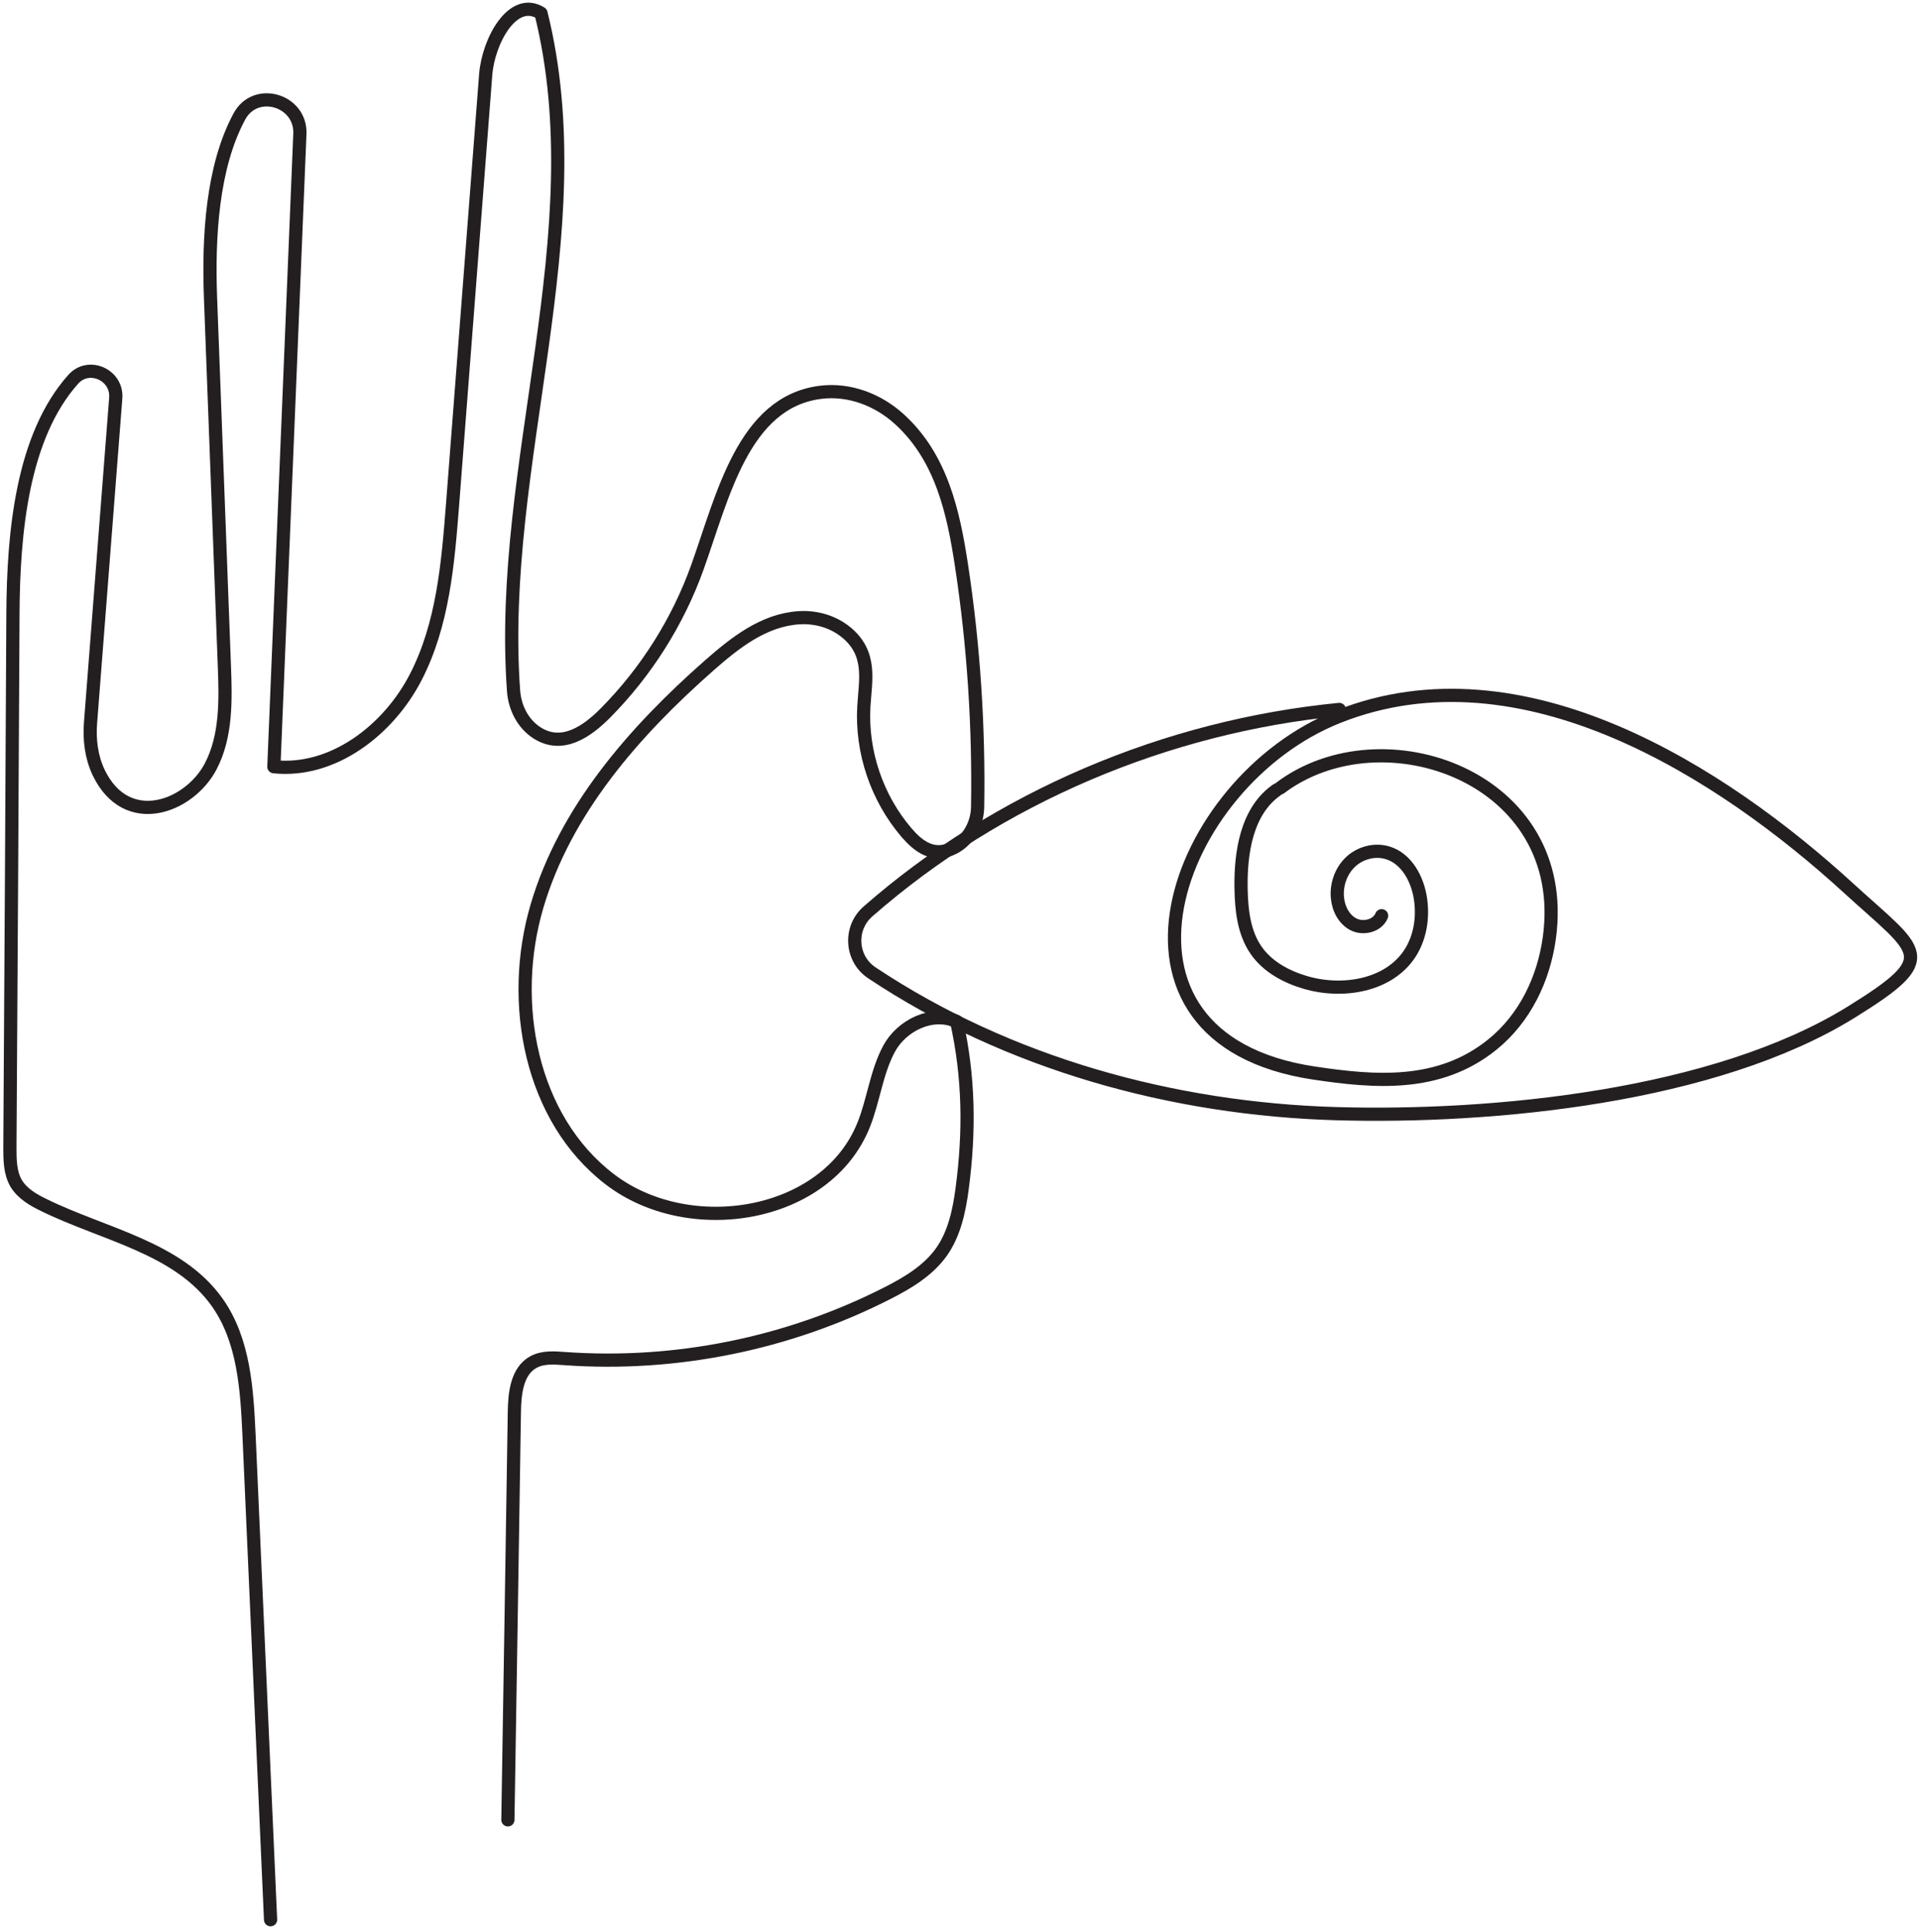 <?xml version="1.0" encoding="utf-8"?>
<!-- Generator: Adobe Illustrator 27.7.0, SVG Export Plug-In . SVG Version: 6.00 Build 0)  -->
<svg version="1.1" id="Layer_1" xmlns="http://www.w3.org/2000/svg" xmlns:xlink="http://www.w3.org/1999/xlink" x="0px" y="0px"
	 viewBox="0 0 145.47 146.38" style="enable-background:new 0 0 145.47 146.38;" xml:space="preserve">
<style type="text/css">
	.st0{fill:none;stroke:#231F20;stroke-linecap:round;stroke-linejoin:round;stroke-miterlimit:10;}
</style>
<path class="st0" d="M20.5,145.47l-1.63-36.68c-0.16-3.5-0.38-7.21-2.4-10.08c-2.95-4.18-8.59-5.15-13.18-7.41
	c-0.8-0.39-1.6-0.86-2.06-1.62c-0.47-0.8-0.48-1.78-0.48-2.7C0.84,73.5,0.91,60.03,0.98,46.56c0.03-6.22,0.7-13.48,4.57-17.82
	c1.17-1.31,3.35-0.34,3.22,1.42l-1.91,24.6c-0.1,1.3,0.06,2.62,0.62,3.79c2.13,4.41,6.87,2.6,8.48-0.47
	c1.2-2.29,1.14-5.02,1.04-7.61c-0.35-9.3-0.7-18.61-1.05-27.91c-0.17-4.58,0.12-9.91,2.19-13.74c1.22-2.26,4.68-1.24,4.58,1.32
	L20.75,58.1c4.47,0.47,8.68-2.78,10.74-6.77c2.07-4,2.45-8.62,2.8-13.11L36.8,5.64C37,3.12,38.85-0.34,40.99,1
	c4.15,16.71-3.32,34.16-2.08,51.35c0.09,1.26,0.7,2.49,1.77,3.18c1.93,1.24,3.82-0.12,5.19-1.5c3.09-3.12,5.49-6.92,6.97-11.05
	c1.93-5.39,3.48-12.5,9.31-13.25c2.19-0.28,4.39,0.56,6.02,2.06c3.16,2.89,4.07,7.04,4.68,11.07c0.92,6.04,1.32,12.17,1.22,18.28
	c-0.02,1.26-0.66,2.49-1.77,3.08c-1.59,0.84-2.75-0.12-3.62-1.13c-2.24-2.62-3.43-6.12-3.23-9.56c0.11-1.96,0.64-4.02-1.37-5.64
	c-0.99-0.8-2.28-1.16-3.54-1.08c-2.67,0.17-4.83,1.88-6.79,3.6c-5.7,5.02-10.93,10.99-13.07,18.27c-2.14,7.28-0.5,16.08,5.53,20.69
	c6.03,4.61,16.42,2.91,19.23-4.14c0.75-1.88,0.96-3.97,1.92-5.76c0.96-1.78,3.27-2.9,5.12-2.07c0.94,4.24,0.99,8.34,0.42,12.65
	c-0.22,1.69-0.59,3.43-1.57,4.82c-1.01,1.42-2.57,2.35-4.13,3.14c-7.49,3.81-16.02,5.54-24.4,4.94c-0.81-0.06-1.68-0.13-2.4,0.27
	c-1.24,0.69-1.41,2.37-1.43,3.78c-0.16,10.3-0.32,20.6-0.49,30.9"/>
<path class="st0" d="M101.47,53.76c-13.09,1.28-25.81,6.64-35.71,15.31c-1.45,1.27-1.3,3.59,0.3,4.65
	c10.31,6.86,22.77,10.31,35.19,10.67c11.87,0.34,28.66-1.28,39.02-7.7c6.77-4.2,5.18-4.46-0.17-9.35
	c-9.63-8.82-24.76-18.55-38.69-13.04c-12.55,4.96-19.35,24.38-1.87,27.01c4.6,0.69,9.48,1.11,13.52-2.15
	c2.47-1.99,3.9-4.97,4.33-8.11c1.66-12.19-12.65-17.18-20.4-11.34"/>
<path class="st0" d="M96.72,59.87c-2.26,1.59-2.74,4.71-2.69,7.47c0.03,1.62,0.21,3.33,1.14,4.67c0.86,1.24,2.26,2,3.71,2.43
	c2.83,0.84,6.36,0.27,7.96-2.22c0.76-1.19,0.99-2.67,0.79-4.07c-0.21-1.51-1.05-3.1-2.51-3.53c-0.96-0.29-2.05,0-2.78,0.68
	c-0.73,0.68-1.1,1.72-1.01,2.71c0.07,0.83,0.49,1.67,1.23,2.04c0.74,0.37,1.8,0.11,2.12-0.66"/>
</svg>
